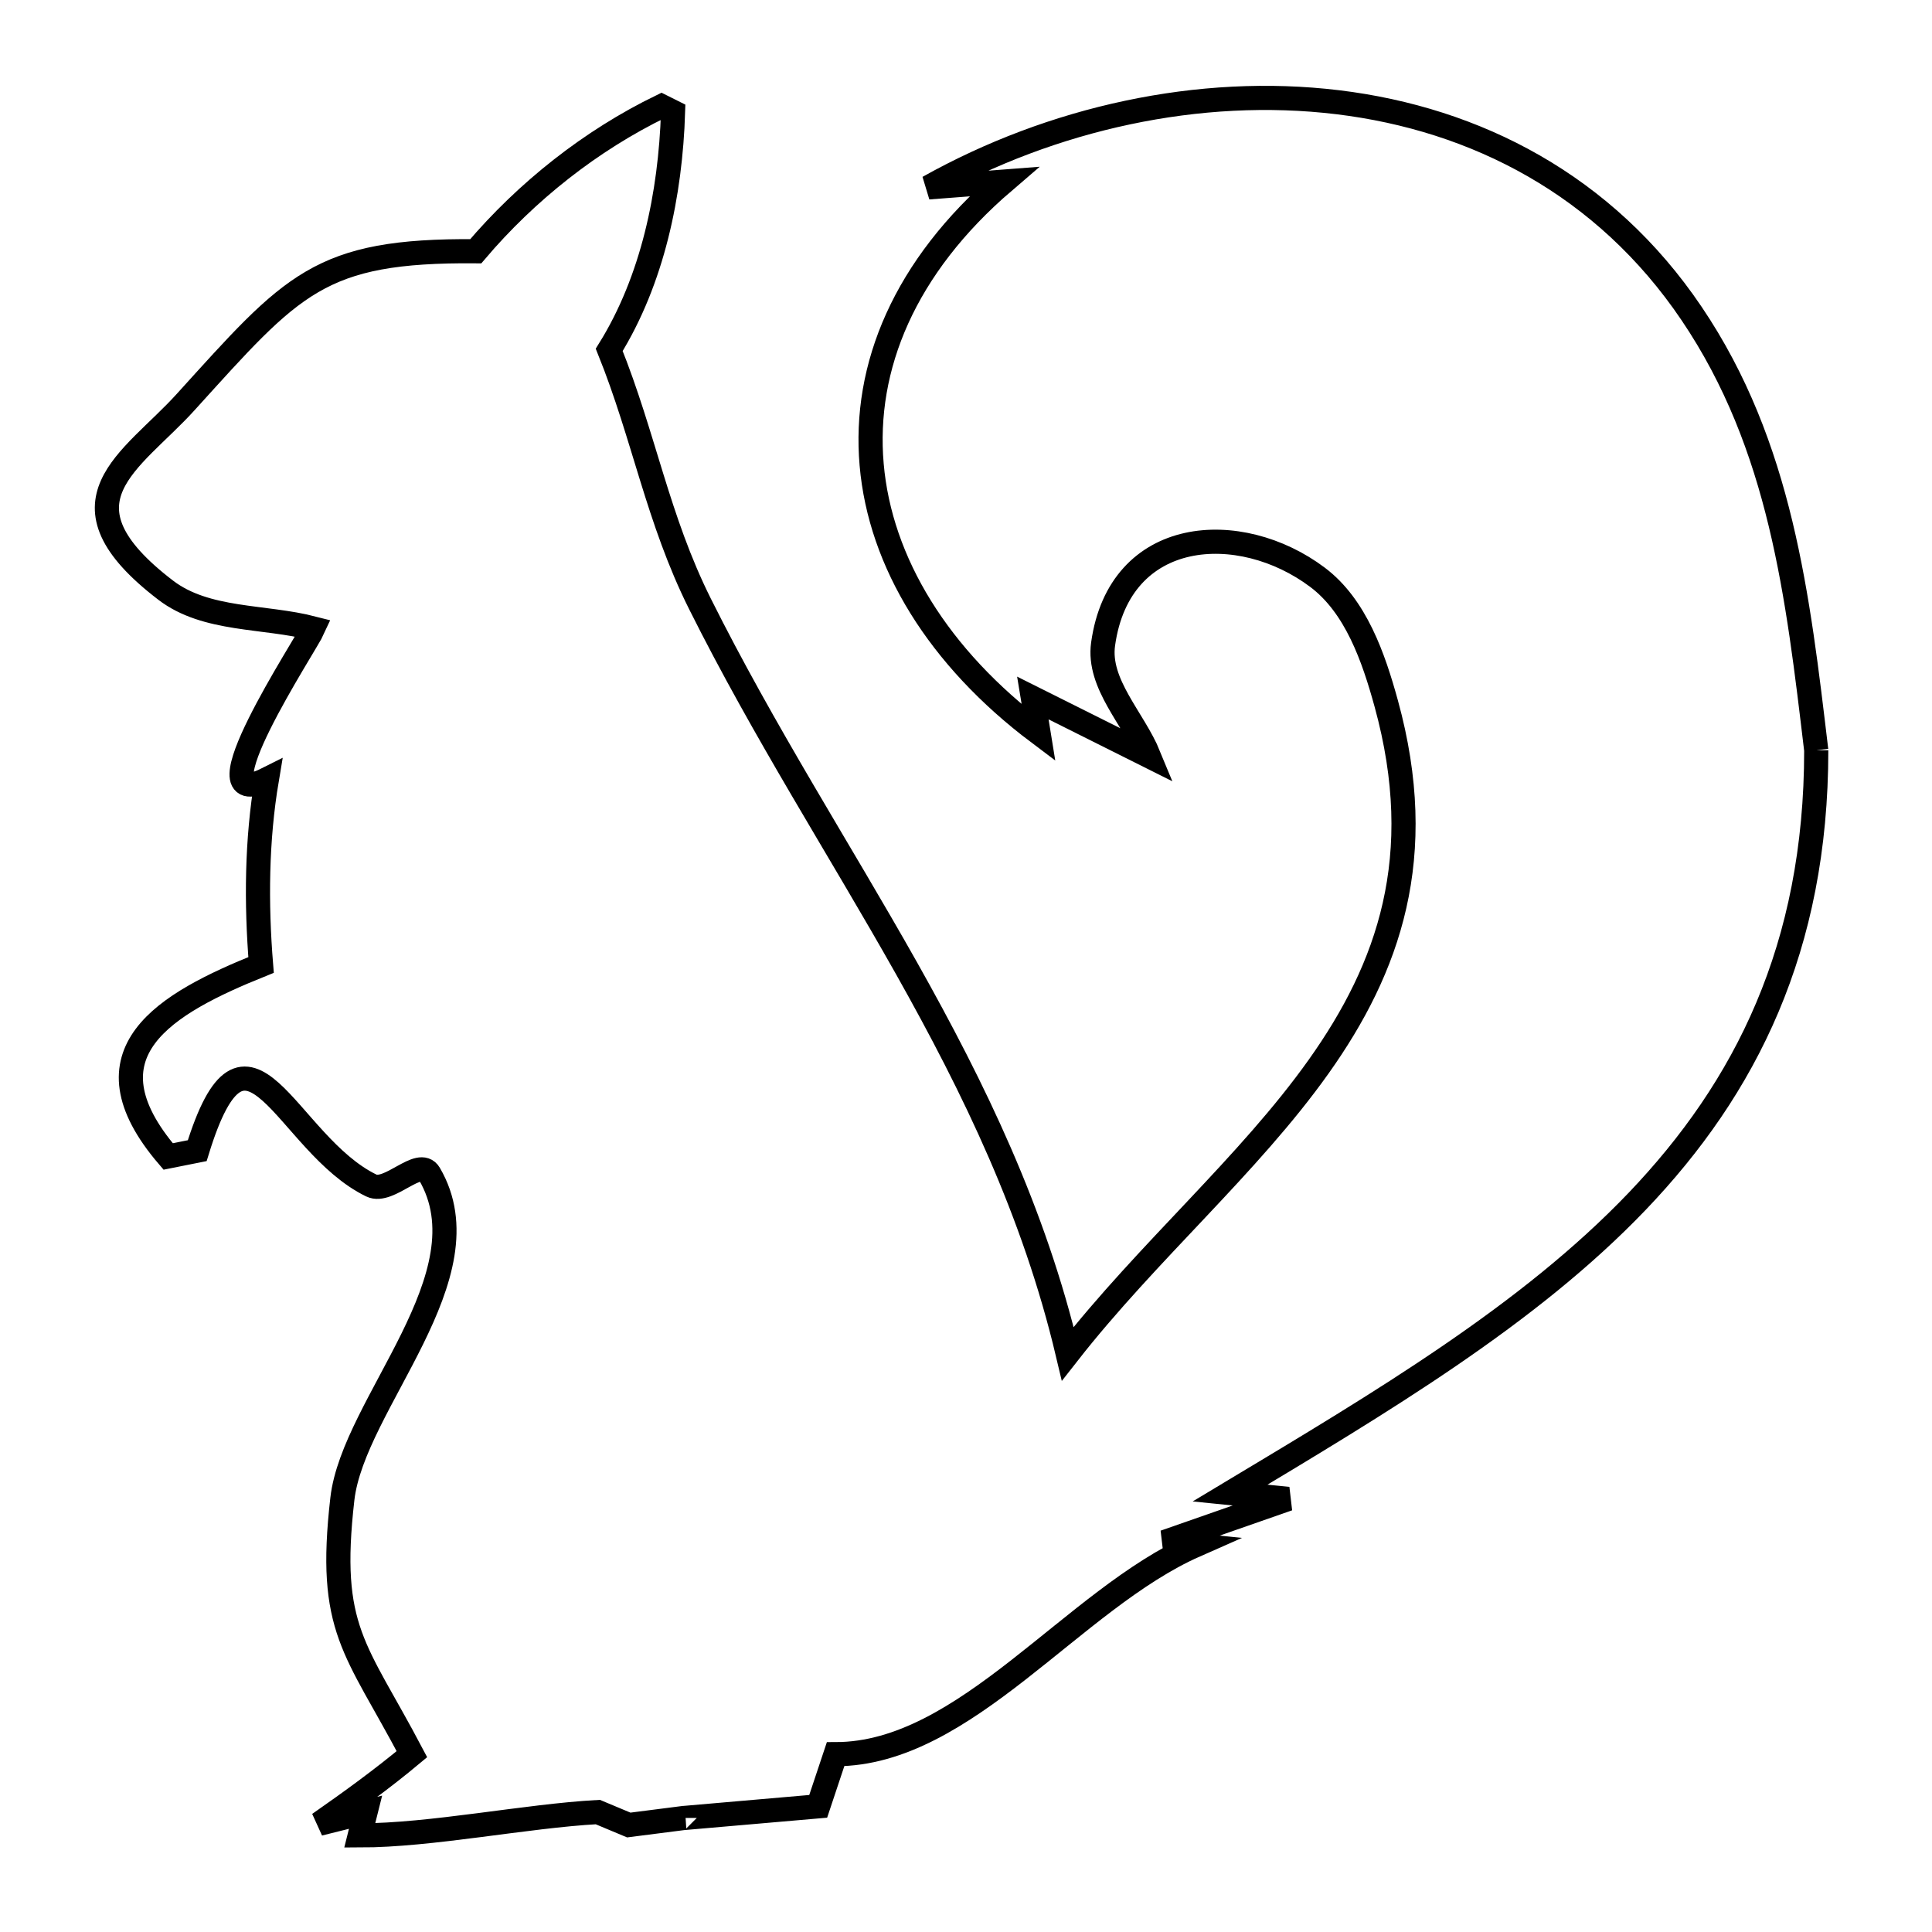<svg xmlns="http://www.w3.org/2000/svg" viewBox="0.0 0.0 24.0 24.0" height="200px" width="200px"><path fill="none" stroke="black" stroke-width=".3" stroke-opacity="1.0"  filling="0" d="M22.562 9.32 L22.562 9.32 C22.562 11.774 21.685 13.514 20.337 14.924 C18.988 16.334 17.168 17.414 15.281 18.547 L15.281 18.547 C15.522 18.571 15.762 18.595 16.002 18.62 L16.002 18.62 C15.491 18.798 14.979 18.977 14.467 19.156 L14.467 19.156 C14.595 19.169 14.722 19.183 14.849 19.196 L14.849 19.196 C13.325 19.868 11.996 21.791 10.38 21.791 L10.38 21.791 C10.308 22.007 10.236 22.223 10.164 22.439 L10.164 22.439 C9.611 22.487 9.058 22.535 8.506 22.583 L8.506 22.583 C8.506 22.583 8.506 22.582 8.507 22.582 L8.507 22.582 C8.275 22.612 8.043 22.641 7.811 22.671 L7.811 22.671 C7.683 22.617 7.555 22.564 7.426 22.51 L7.426 22.51 C6.533 22.559 5.356 22.8 4.469 22.8 L4.469 22.8 C4.493 22.704 4.517 22.608 4.541 22.512 L4.541 22.512 C4.349 22.56 4.156 22.608 3.964 22.656 L3.964 22.656 C4.358 22.381 4.748 22.099 5.117 21.791 L5.117 21.791 C4.417 20.462 4.066 20.25 4.253 18.62 C4.388 17.435 6.075 15.847 5.334 14.582 C5.21 14.371 4.833 14.833 4.613 14.727 C3.546 14.21 3.068 12.286 2.45 14.294 L2.45 14.294 C2.33 14.318 2.21 14.342 2.089 14.366 L2.089 14.366 C0.98 13.073 2.061 12.463 3.243 11.987 L3.243 11.987 C3.181 11.22 3.187 10.439 3.315 9.68 L3.315 9.68 C2.387 10.146 3.803 8.005 3.892 7.806 L3.892 7.806 C3.281 7.648 2.561 7.716 2.059 7.332 C0.619 6.231 1.637 5.734 2.306 4.995 C3.636 3.528 3.96 3.105 5.91 3.121 L5.91 3.121 C6.542 2.377 7.34 1.745 8.217 1.319 L8.217 1.319 C8.265 1.343 8.313 1.367 8.361 1.391 L8.361 1.391 C8.329 2.41 8.107 3.48 7.568 4.346 L7.568 4.346 C8.002 5.423 8.17 6.45 8.695 7.501 C9.492 9.095 10.425 10.543 11.264 12.033 C12.102 13.523 12.846 15.055 13.264 16.817 L13.264 16.817 C14.262 15.542 15.512 14.473 16.382 13.248 C17.252 12.023 17.743 10.642 17.221 8.742 C17.063 8.167 16.843 7.529 16.366 7.171 C15.406 6.449 13.907 6.538 13.703 8.001 C13.634 8.497 14.083 8.928 14.273 9.392 L14.273 9.392 C13.792 9.151 13.311 8.911 12.831 8.671 L12.831 8.671 C12.855 8.816 12.879 8.96 12.902 9.104 L12.902 9.104 C11.658 8.168 10.933 6.985 10.828 5.772 C10.722 4.558 11.236 3.314 12.47 2.256 L12.47 2.256 C12.158 2.28 11.845 2.304 11.533 2.328 L11.533 2.328 C13.069 1.467 14.901 1.062 16.618 1.27 C18.335 1.478 19.937 2.3 21.013 3.894 C22.125 5.539 22.334 7.41 22.562 9.32 L22.562 9.32"></path></svg>